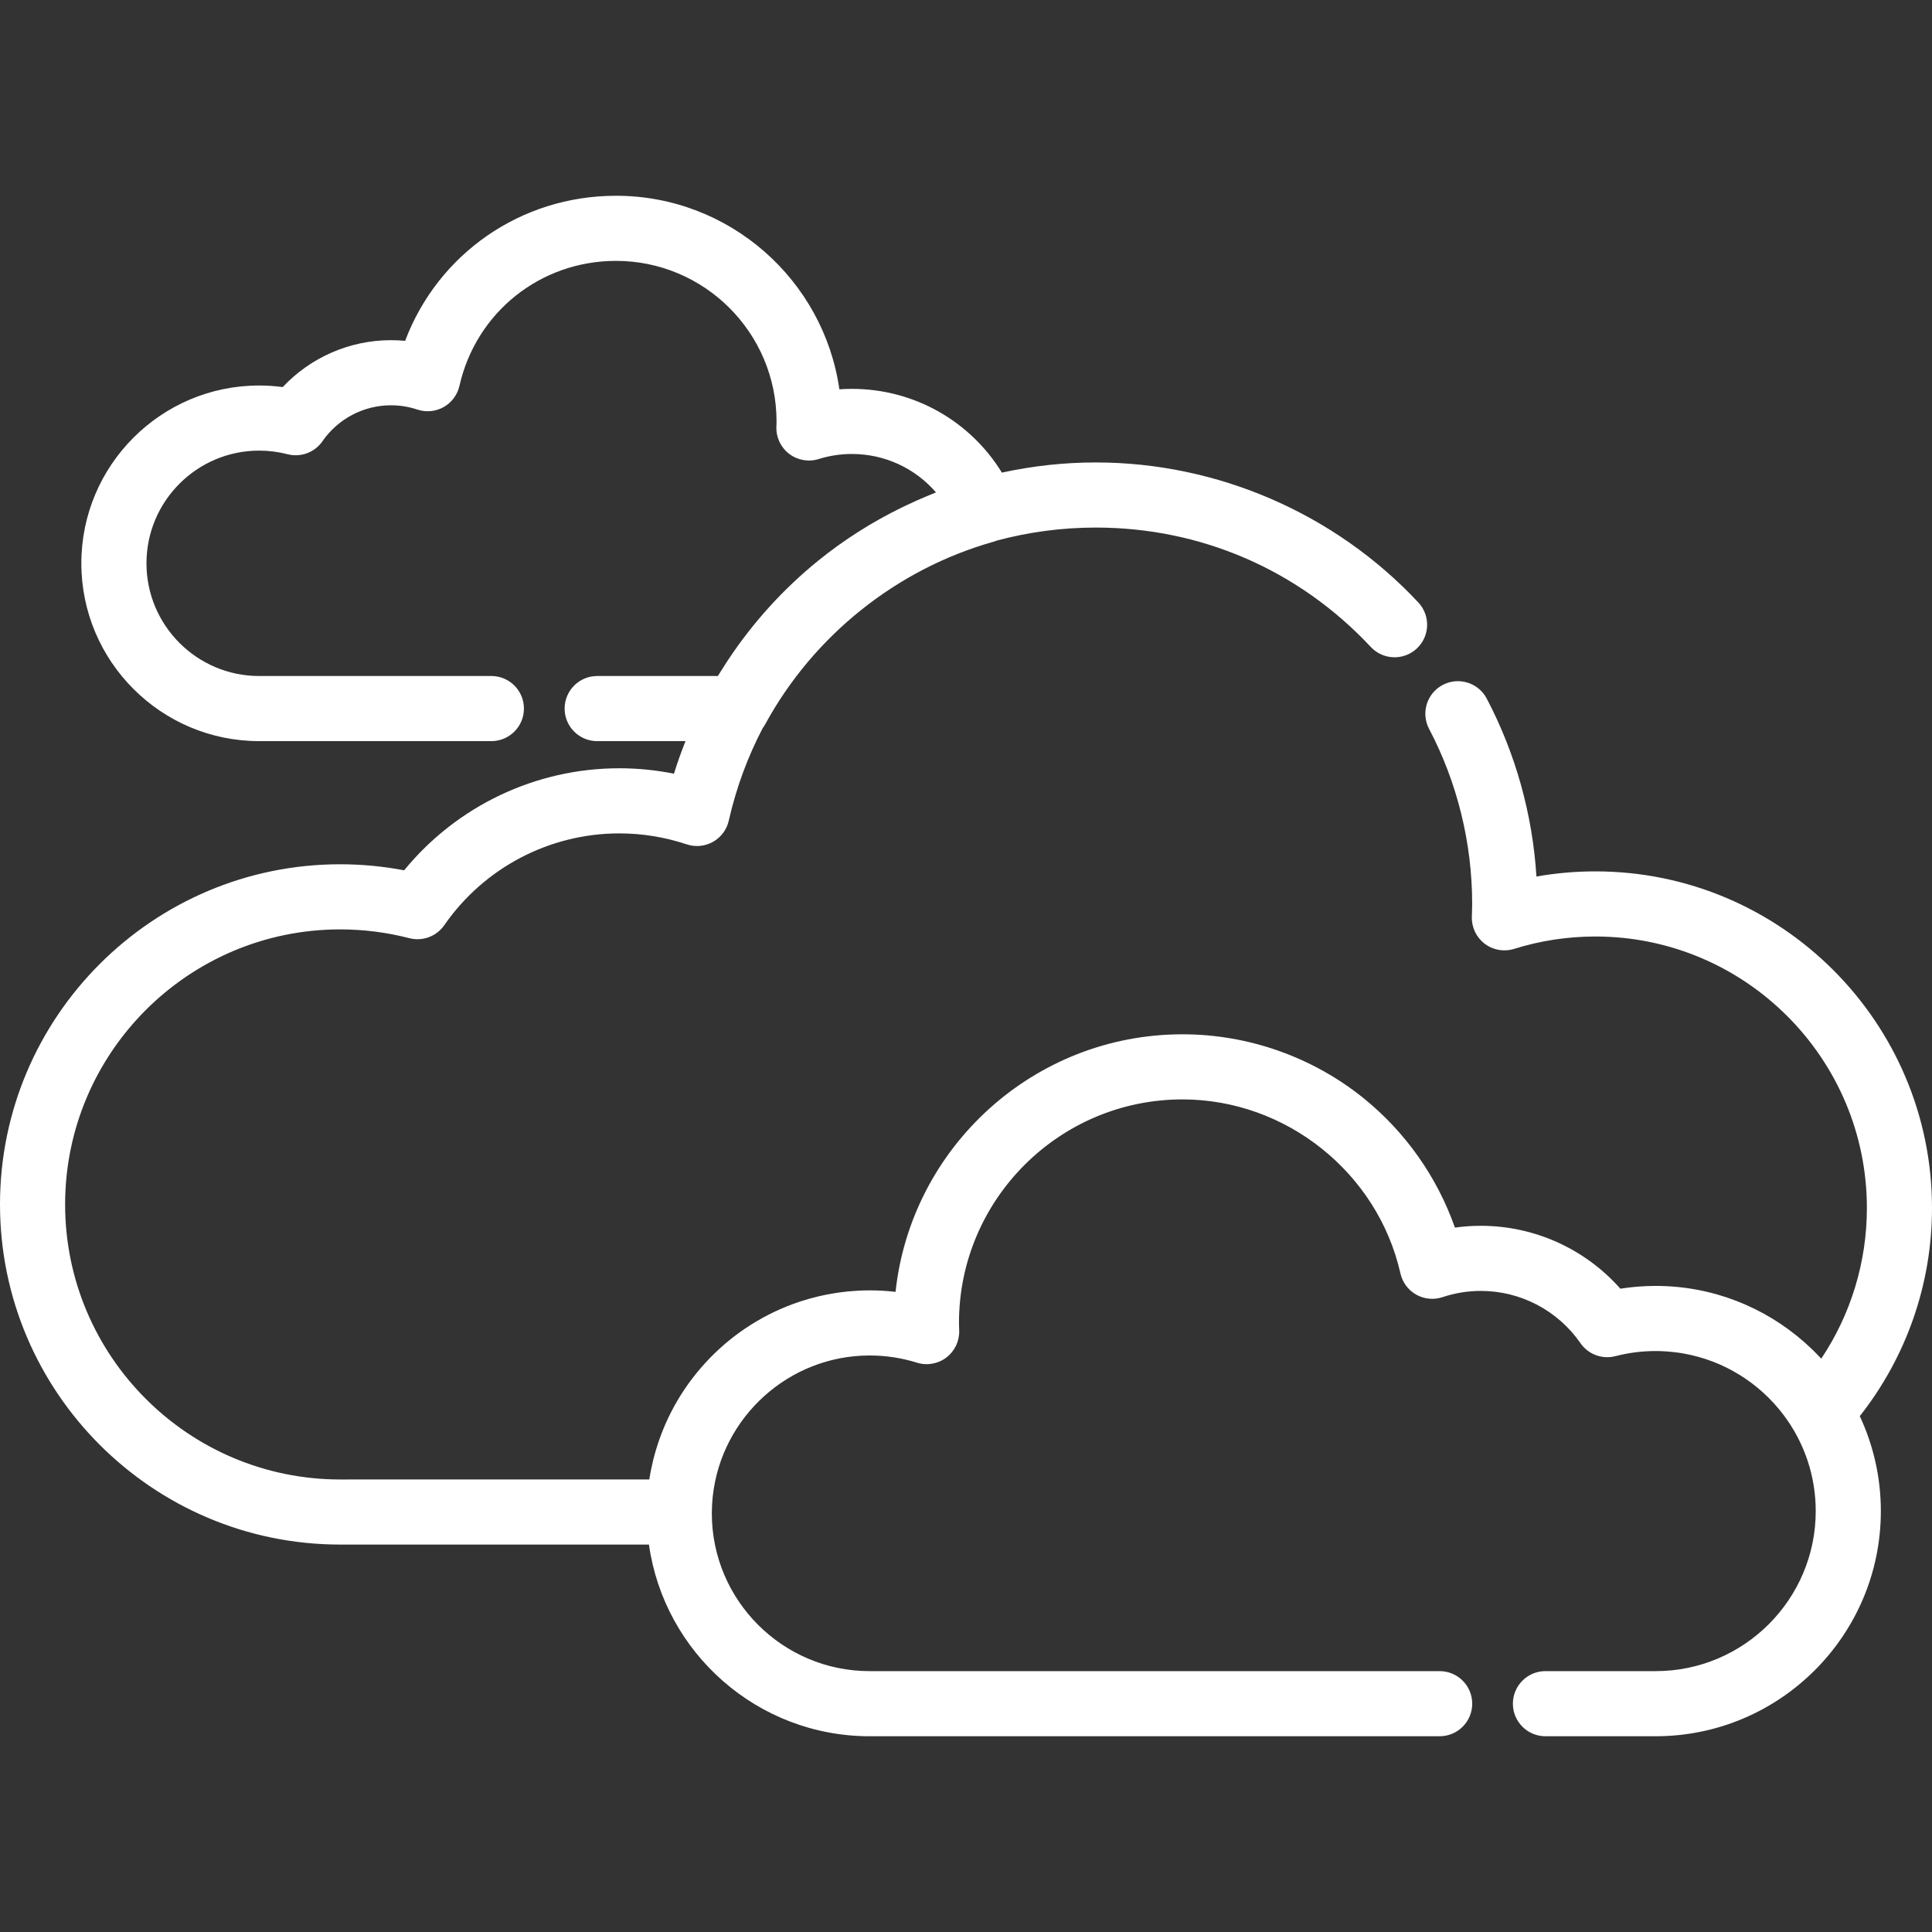 <?xml version="1.0" encoding="iso-8859-1"?>
<!-- Generator: Adobe Illustrator 19.0.0, SVG Export Plug-In . SVG Version: 6.00 Build 0)  -->
<svg version="1.1" id="Layer_1" xmlns="http://www.w3.org/2000/svg" xmlns:xlink="http://www.w3.org/1999/xlink" x="0px" y="0px"
	 viewBox="0 0 512 512" style="enable-background:new 0 0 512 512;" xml:space="preserve" fill="#fff">
<rect x="0" y="0" width="512" height="512" fill="#333333" stroke="none"/>
<g>
	<g>
		<path d="M512,320.126c0-49.185-40.017-89.202-89.202-89.202c-5.264,0-10.49,0.458-15.627,1.368
			c-1.027-16.464-5.53-32.634-13.176-47.163c-2.219-4.217-7.435-5.837-11.654-3.617c-4.217,2.22-5.836,7.436-3.617,11.654
			c7.469,14.192,11.416,30.232,11.416,46.388c0,0.867-0.03,1.73-0.06,2.589l-0.026,0.819c-0.086,2.791,1.184,5.453,3.408,7.141
			c2.225,1.688,5.127,2.197,7.797,1.36c6.944-2.176,14.19-3.28,21.539-3.28c39.671,0,71.946,32.275,71.946,71.946
			c0,14.321-4.238,28.168-12.088,39.92c-0.301-0.325-0.618-0.632-0.926-0.95c-0.341-0.354-0.68-0.71-1.029-1.056
			c-0.232-0.228-0.47-0.448-0.704-0.672c-0.545-0.521-1.096-1.034-1.659-1.535c-0.088-0.078-0.179-0.154-0.267-0.232
			c-10.506-9.216-24.255-14.821-39.296-14.821c-3.14,0-6.272,0.247-9.362,0.734c-9.31-10.528-22.745-16.667-36.962-16.667
			c-2.309,0-4.606,0.161-6.882,0.481c-4.678-13.326-13.048-25.267-24.12-34.229c-13.544-10.964-30.616-17.003-48.071-17.003
			c-39.396,0-71.931,29.937-76.049,68.258c-2.269-0.262-4.56-0.395-6.861-0.395c-0.969,0-1.931,0.027-2.887,0.073
			c-0.367,0.017-0.728,0.052-1.093,0.076c-0.58,0.039-1.162,0.077-1.737,0.133c-0.464,0.044-0.922,0.105-1.382,0.16
			c-0.463,0.056-0.925,0.11-1.385,0.177c-0.526,0.077-1.048,0.165-1.569,0.256c-0.374,0.065-0.749,0.128-1.121,0.201
			c-0.585,0.112-1.164,0.236-1.742,0.366c-0.286,0.065-0.572,0.129-0.855,0.198c-0.649,0.155-1.293,0.321-1.934,0.498
			c-0.181,0.051-0.362,0.102-0.544,0.154c-0.729,0.209-1.453,0.429-2.17,0.665c-0.044,0.015-0.088,0.03-0.133,0.045
			c-18.265,6.058-32.598,20.797-38.089,39.313c-0.009,0.028-0.016,0.057-0.024,0.085c-0.243,0.821-0.471,1.648-0.677,2.484
			c-0.001,0.003-0.001,0.008-0.002,0.011c-0.424,1.713-0.784,3.451-1.054,5.219H90.144c-40.19,0-72.887-32.698-72.887-72.889
			c0-40.19,32.697-72.887,72.887-72.887c6.194,0,12.365,0.783,18.343,2.328c3.497,0.899,7.193-0.469,9.251-3.441
			c10.552-15.234,27.891-24.33,46.381-24.33c6.078,0,12.089,0.977,17.869,2.906c2.31,0.772,4.842,0.531,6.967-0.669
			c2.124-1.196,3.641-3.237,4.179-5.614c1.972-8.724,5.028-16.94,9-24.536c0.245-0.327,0.47-0.671,0.669-1.034
			c12.807-23.498,34.856-41.121,60.495-48.35c0.305-0.086,0.603-0.19,0.893-0.307c8.37-2.244,17.157-3.444,26.206-3.444
			c27.917,0,53.798,11.238,72.876,31.644c3.254,3.48,8.714,3.665,12.196,0.41c3.482-3.255,3.664-8.715,0.41-12.196
			c-22.053-23.586-53.21-37.114-85.482-37.114c-8.404,0-16.75,0.919-24.887,2.695c-8.401-13.683-23.304-22.196-39.745-22.196
			c-1.111,0-2.22,0.039-3.323,0.116c-4.144-28.959-29.112-51.289-59.198-51.289c-25.272,0-47.187,15.441-55.882,38.449
			c-1.242-0.118-2.495-0.178-3.75-0.178c-10.942,0-21.302,4.561-28.685,12.427c-2.072-0.276-4.16-0.415-6.25-0.415
			c-25.983,0-47.12,21.139-47.12,47.122c0,25.983,21.138,47.122,47.12,47.122h61.542c4.765,0,8.628-3.863,8.628-8.628
			s-3.863-8.628-8.628-8.628h-61.54c-16.467,0-29.864-13.398-29.864-29.866c0-16.469,13.398-29.866,29.864-29.866
			c2.536,0,5.067,0.321,7.527,0.957c3.499,0.901,7.19-0.472,9.246-3.442c4.133-5.965,10.922-9.527,18.16-9.527
			c2.384,0,4.739,0.382,6.999,1.136c2.312,0.773,4.844,0.527,6.966-0.669c2.125-1.197,3.642-3.238,4.179-5.615
			c4.405-19.502,21.464-33.123,41.487-33.123c23.459,0,42.545,19.085,42.545,42.543c0,0.366-0.015,0.728-0.027,1.09l-0.013,0.366
			c-0.092,2.793,1.177,5.46,3.402,7.151c2.225,1.691,5.132,2.2,7.8,1.367c2.847-0.892,5.813-1.344,8.814-1.344
			c8.74,0,16.794,3.816,22.279,10.187c-0.3,0.118-0.593,0.25-0.892,0.37c-0.547,0.217-1.086,0.45-1.63,0.675
			c-0.85,0.355-1.7,0.709-2.54,1.083c-1.004,0.444-1.996,0.914-2.989,1.386c-0.341,0.164-0.685,0.321-1.025,0.489
			c-7.837,3.831-15.268,8.525-22.102,14.058c-9.258,7.495-17.272,16.358-23.813,26.178c-0.263,0.394-0.516,0.794-0.774,1.19
			c-0.548,0.844-1.089,1.692-1.616,2.551c-0.14,0.228-0.291,0.449-0.429,0.677H158.26c-4.765,0-8.628,3.863-8.628,8.628
			s3.863,8.628,8.628,8.628h23.406c-1.129,2.834-2.155,5.711-3.058,8.63c-4.763-0.958-9.611-1.44-14.492-1.44
			c-22.175,0-43.077,10.009-57.011,27.041c-5.583-1.061-11.264-1.598-16.963-1.598C40.439,229.037,0,269.477,0,319.181
			c0,49.706,40.439,90.146,90.144,90.146h81.834c4.041,28.667,28.722,50.797,58.487,50.797h151.06c4.765,0,8.628-3.863,8.628-8.628
			s-3.863-8.628-8.628-8.628H230.465c-23.061,0-41.822-18.762-41.822-41.822c0-0.245,0.014-0.487,0.018-0.731
			c0.01-0.548,0.023-1.096,0.053-1.639c0.008-0.126,0.021-0.251,0.029-0.378c0.039-0.589,0.083-1.176,0.146-1.758
			c0.006-0.056,0.015-0.111,0.022-0.167c2.341-20.851,20.134-37.155,41.555-37.155c4.276,0,8.49,0.642,12.527,1.907
			c2.67,0.838,5.578,0.327,7.802-1.365c2.226-1.692,3.493-4.358,3.402-7.154l-0.017-0.472c-0.018-0.513-0.038-1.026-0.038-1.544
			c0-32.662,26.572-59.235,59.233-59.235c27.429,0,51.721,19.396,57.76,46.122c0.538,2.378,2.056,4.418,4.18,5.615
			c2.126,1.197,4.657,1.44,6.968,0.668c3.286-1.098,6.707-1.653,10.166-1.653c10.522,0,20.388,5.177,26.392,13.846
			c2.06,2.975,5.752,4.348,9.256,3.442c3.474-0.899,7.067-1.356,10.676-1.356c0.841,0,1.675,0.032,2.507,0.08
			c0.311,0.018,0.619,0.046,0.927,0.071c0.497,0.039,0.992,0.087,1.485,0.143c0.403,0.046,0.806,0.096,1.206,0.153
			c0.33,0.047,0.657,0.105,0.985,0.16c10.927,1.853,20.447,7.887,26.838,16.407c0.025,0.032,0.049,0.066,0.073,0.098
			c5.271,7.069,8.395,15.826,8.395,25.301c0,23.388-19.029,42.415-42.417,42.415h-29.211c-4.765,0-8.628,3.863-8.628,8.628
			s3.863,8.628,8.628,8.628h29.211c32.904,0,59.673-26.768,59.673-59.672c0-8.986-2.009-17.509-5.582-25.16
			C505.231,359.603,512,340.247,512,320.126z"/>
	</g>
</g>
<g>
</g>
<g>
</g>
<g>
</g>
<g>
</g>
<g>
</g>
<g>
</g>
<g>
</g>
<g>
</g>
<g>
</g>
<g>
</g>
<g>
</g>
<g>
</g>
<g>
</g>
<g>
</g>
<g>
</g>
</svg>
